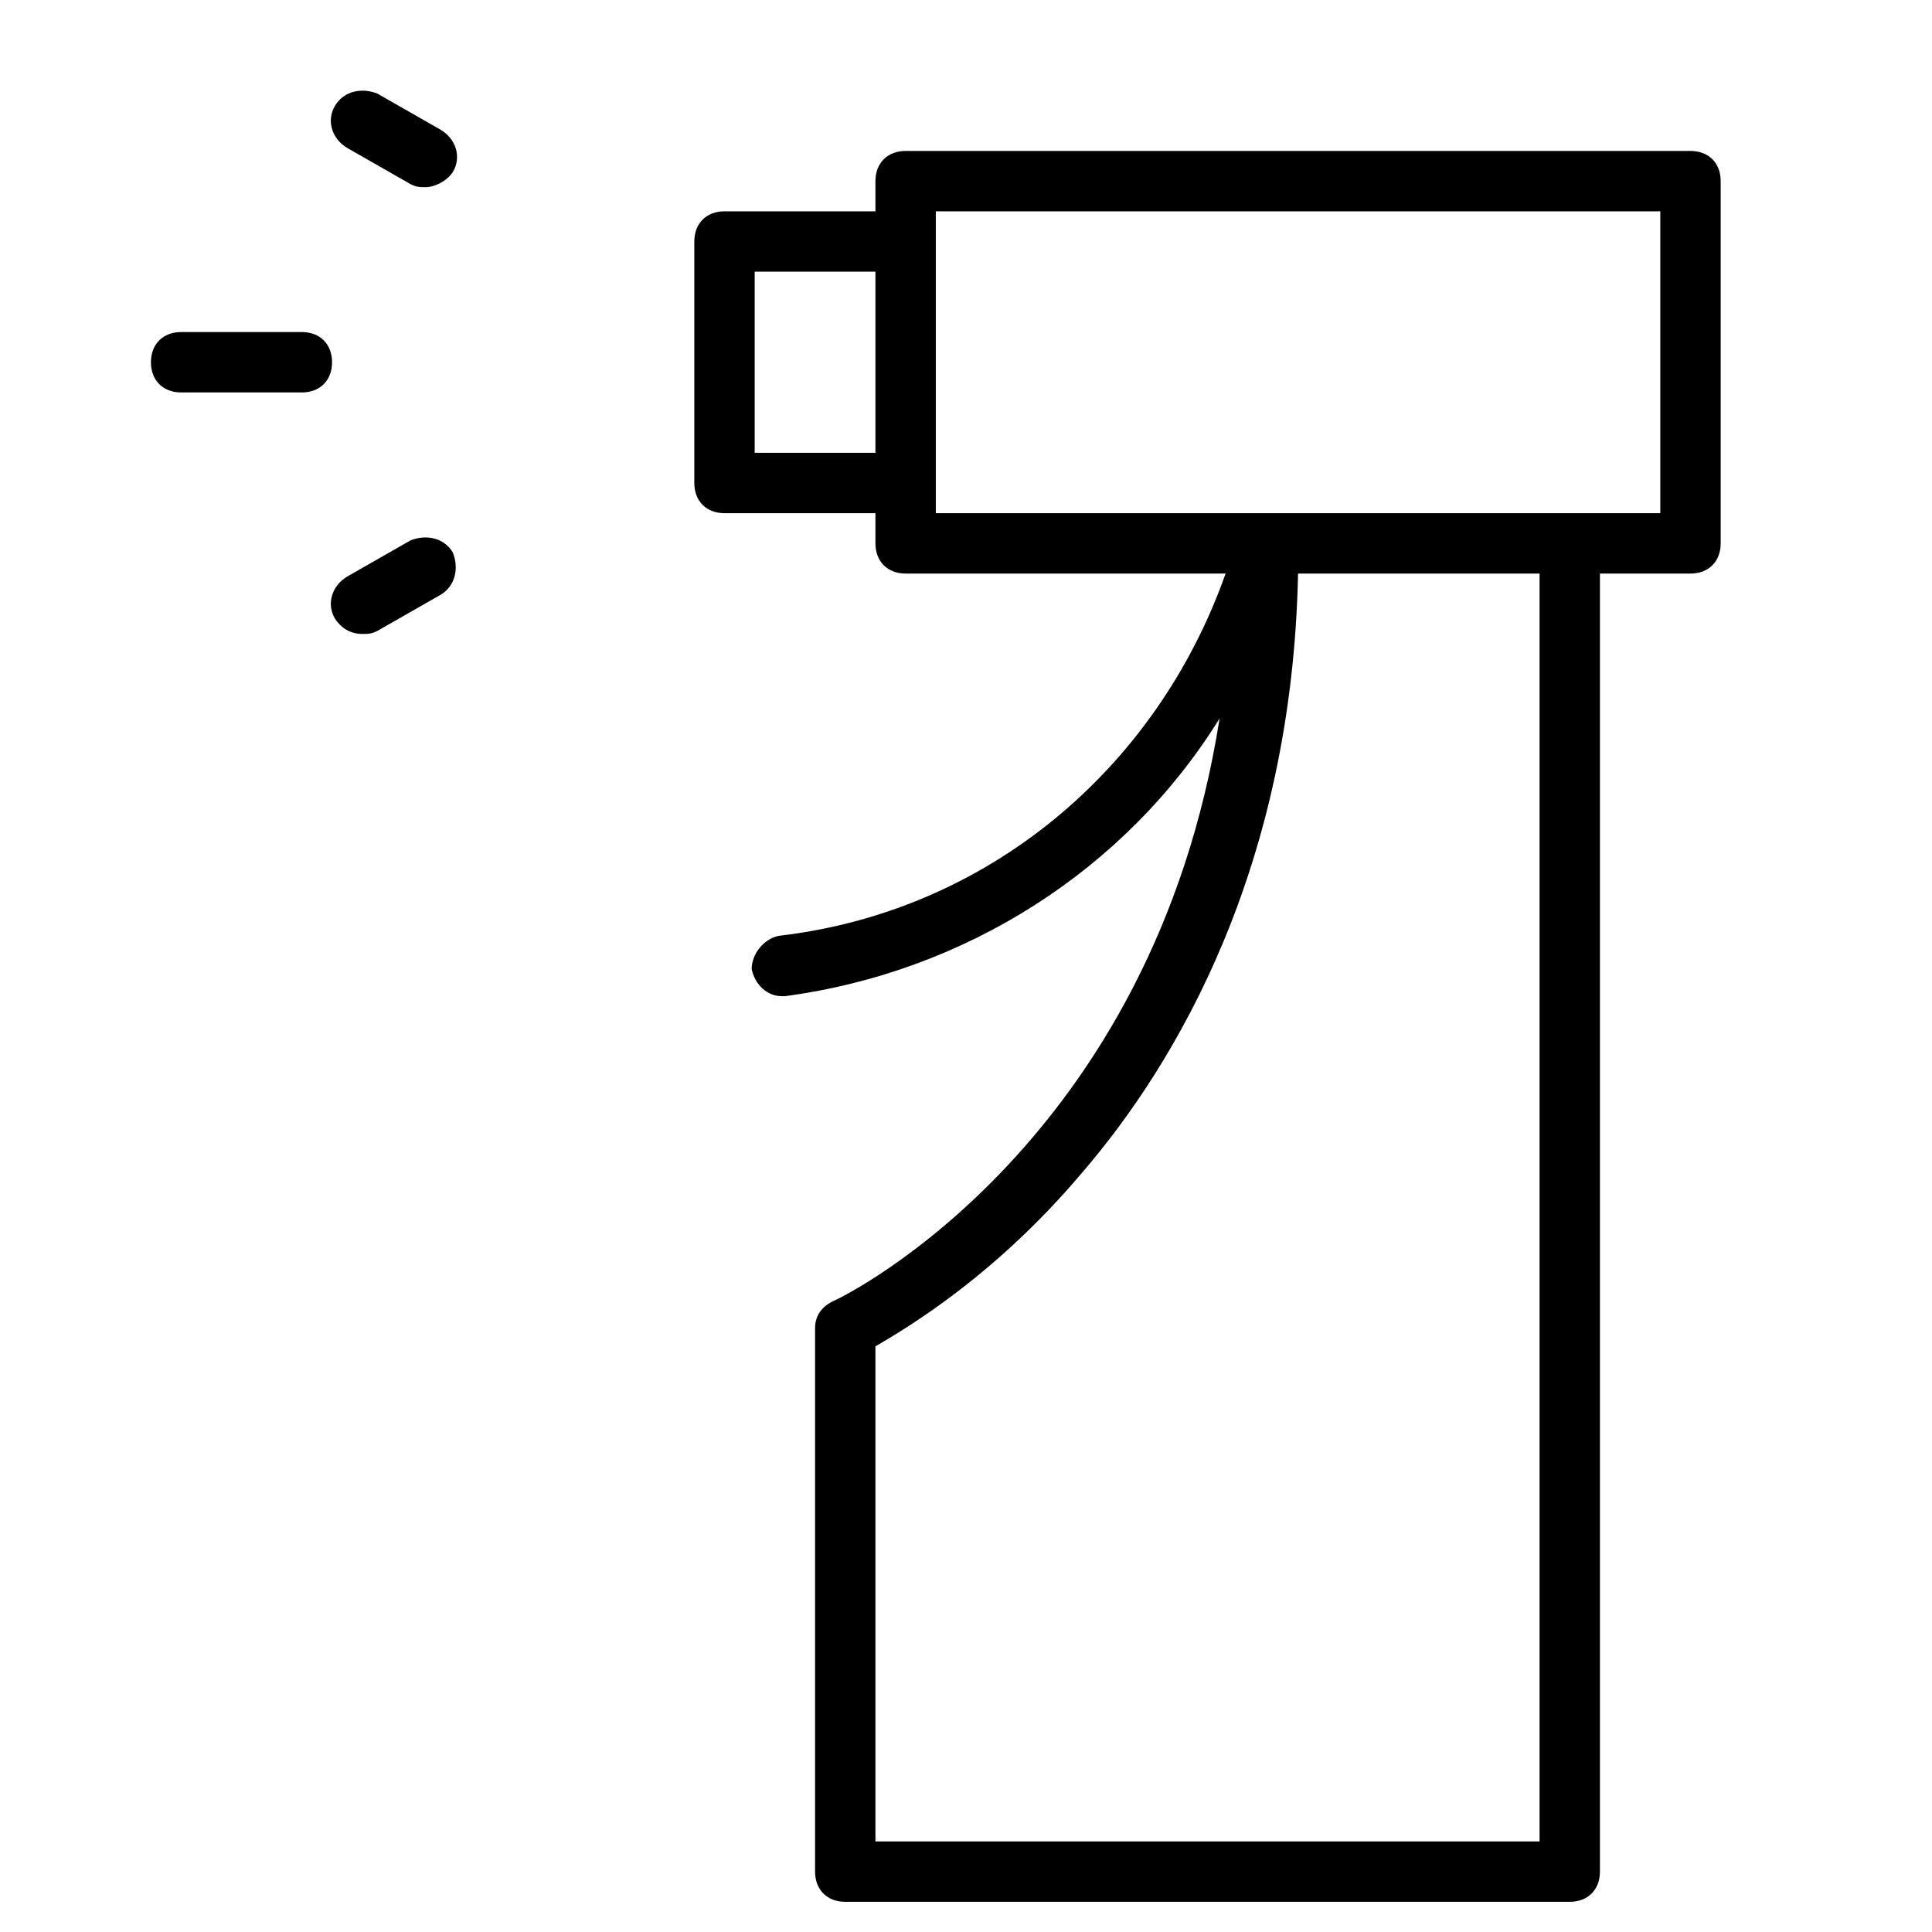 <?xml version="1.0" encoding="utf-8"?>
<!-- Generator: Adobe Illustrator 19.1.0, SVG Export Plug-In . SVG Version: 6.00 Build 0)  -->
<!DOCTYPE svg PUBLIC "-//W3C//DTD SVG 1.1//EN" "http://www.w3.org/Graphics/SVG/1.1/DTD/svg11.dtd">
<svg version="1.1" id="Layer_1" xmlns="http://www.w3.org/2000/svg" xmlns:xlink="http://www.w3.org/1999/xlink" x="0px" y="0px"
	 width="64px" height="64px" viewBox="0 0 64 64" enable-background="new 0 0 64 64" xml:space="preserve">
<path d="M27.6,43.1C27.2,43.3,27,43.6,27,44v18c0,0.6,0.4,1,1,1h24c0.6,0,1-0.4,1-1V19h3c0.6,0,1-0.4,1-1V6c0-0.6-0.4-1-1-1H30
	c-0.6,0-1,0.4-1,1v1h-5c-0.6,0-1,0.4-1,1v8c0,0.6,0.4,1,1,1h5v1c0,0.6,0.4,1,1,1h10.6c-2.3,6.5-7.9,11.2-14.8,12
	c-0.5,0.1-0.9,0.6-0.9,1.1c0.1,0.5,0.5,0.9,1,0.9c0,0,0.1,0,0.1,0c6-0.8,11.3-4.2,14.4-9.2C38.2,37.8,28.1,42.9,27.6,43.1z M25,15V9
	h4v6H25z M31,7h24v10H31V7z M35.8,38.9c3.2-3.7,7-10.2,7.2-19.9h8v42H29V44.6C30.2,43.9,33,42.2,35.8,38.9z"/>
<path d="M10,11H6c-0.6,0-1,0.4-1,1s0.4,1,1,1h4c0.6,0,1-0.4,1-1S10.6,11,10,11z"/>
<path d="M11.1,20.5c0.2,0.3,0.5,0.5,0.9,0.5c0.2,0,0.3,0,0.5-0.1l2.1-1.2c0.5-0.3,0.6-0.9,0.4-1.4c-0.3-0.5-0.9-0.6-1.4-0.4
	l-2.1,1.2C11,19.4,10.8,20,11.1,20.5z"/>
<path d="M11.5,4.9l2.1,1.2c0.2,0.1,0.3,0.1,0.5,0.1c0.3,0,0.7-0.2,0.9-0.5c0.3-0.5,0.1-1.1-0.4-1.4l-2.1-1.2C12,2.9,11.4,3,11.1,3.5
	S11,4.6,11.5,4.9z"/>
</svg>

